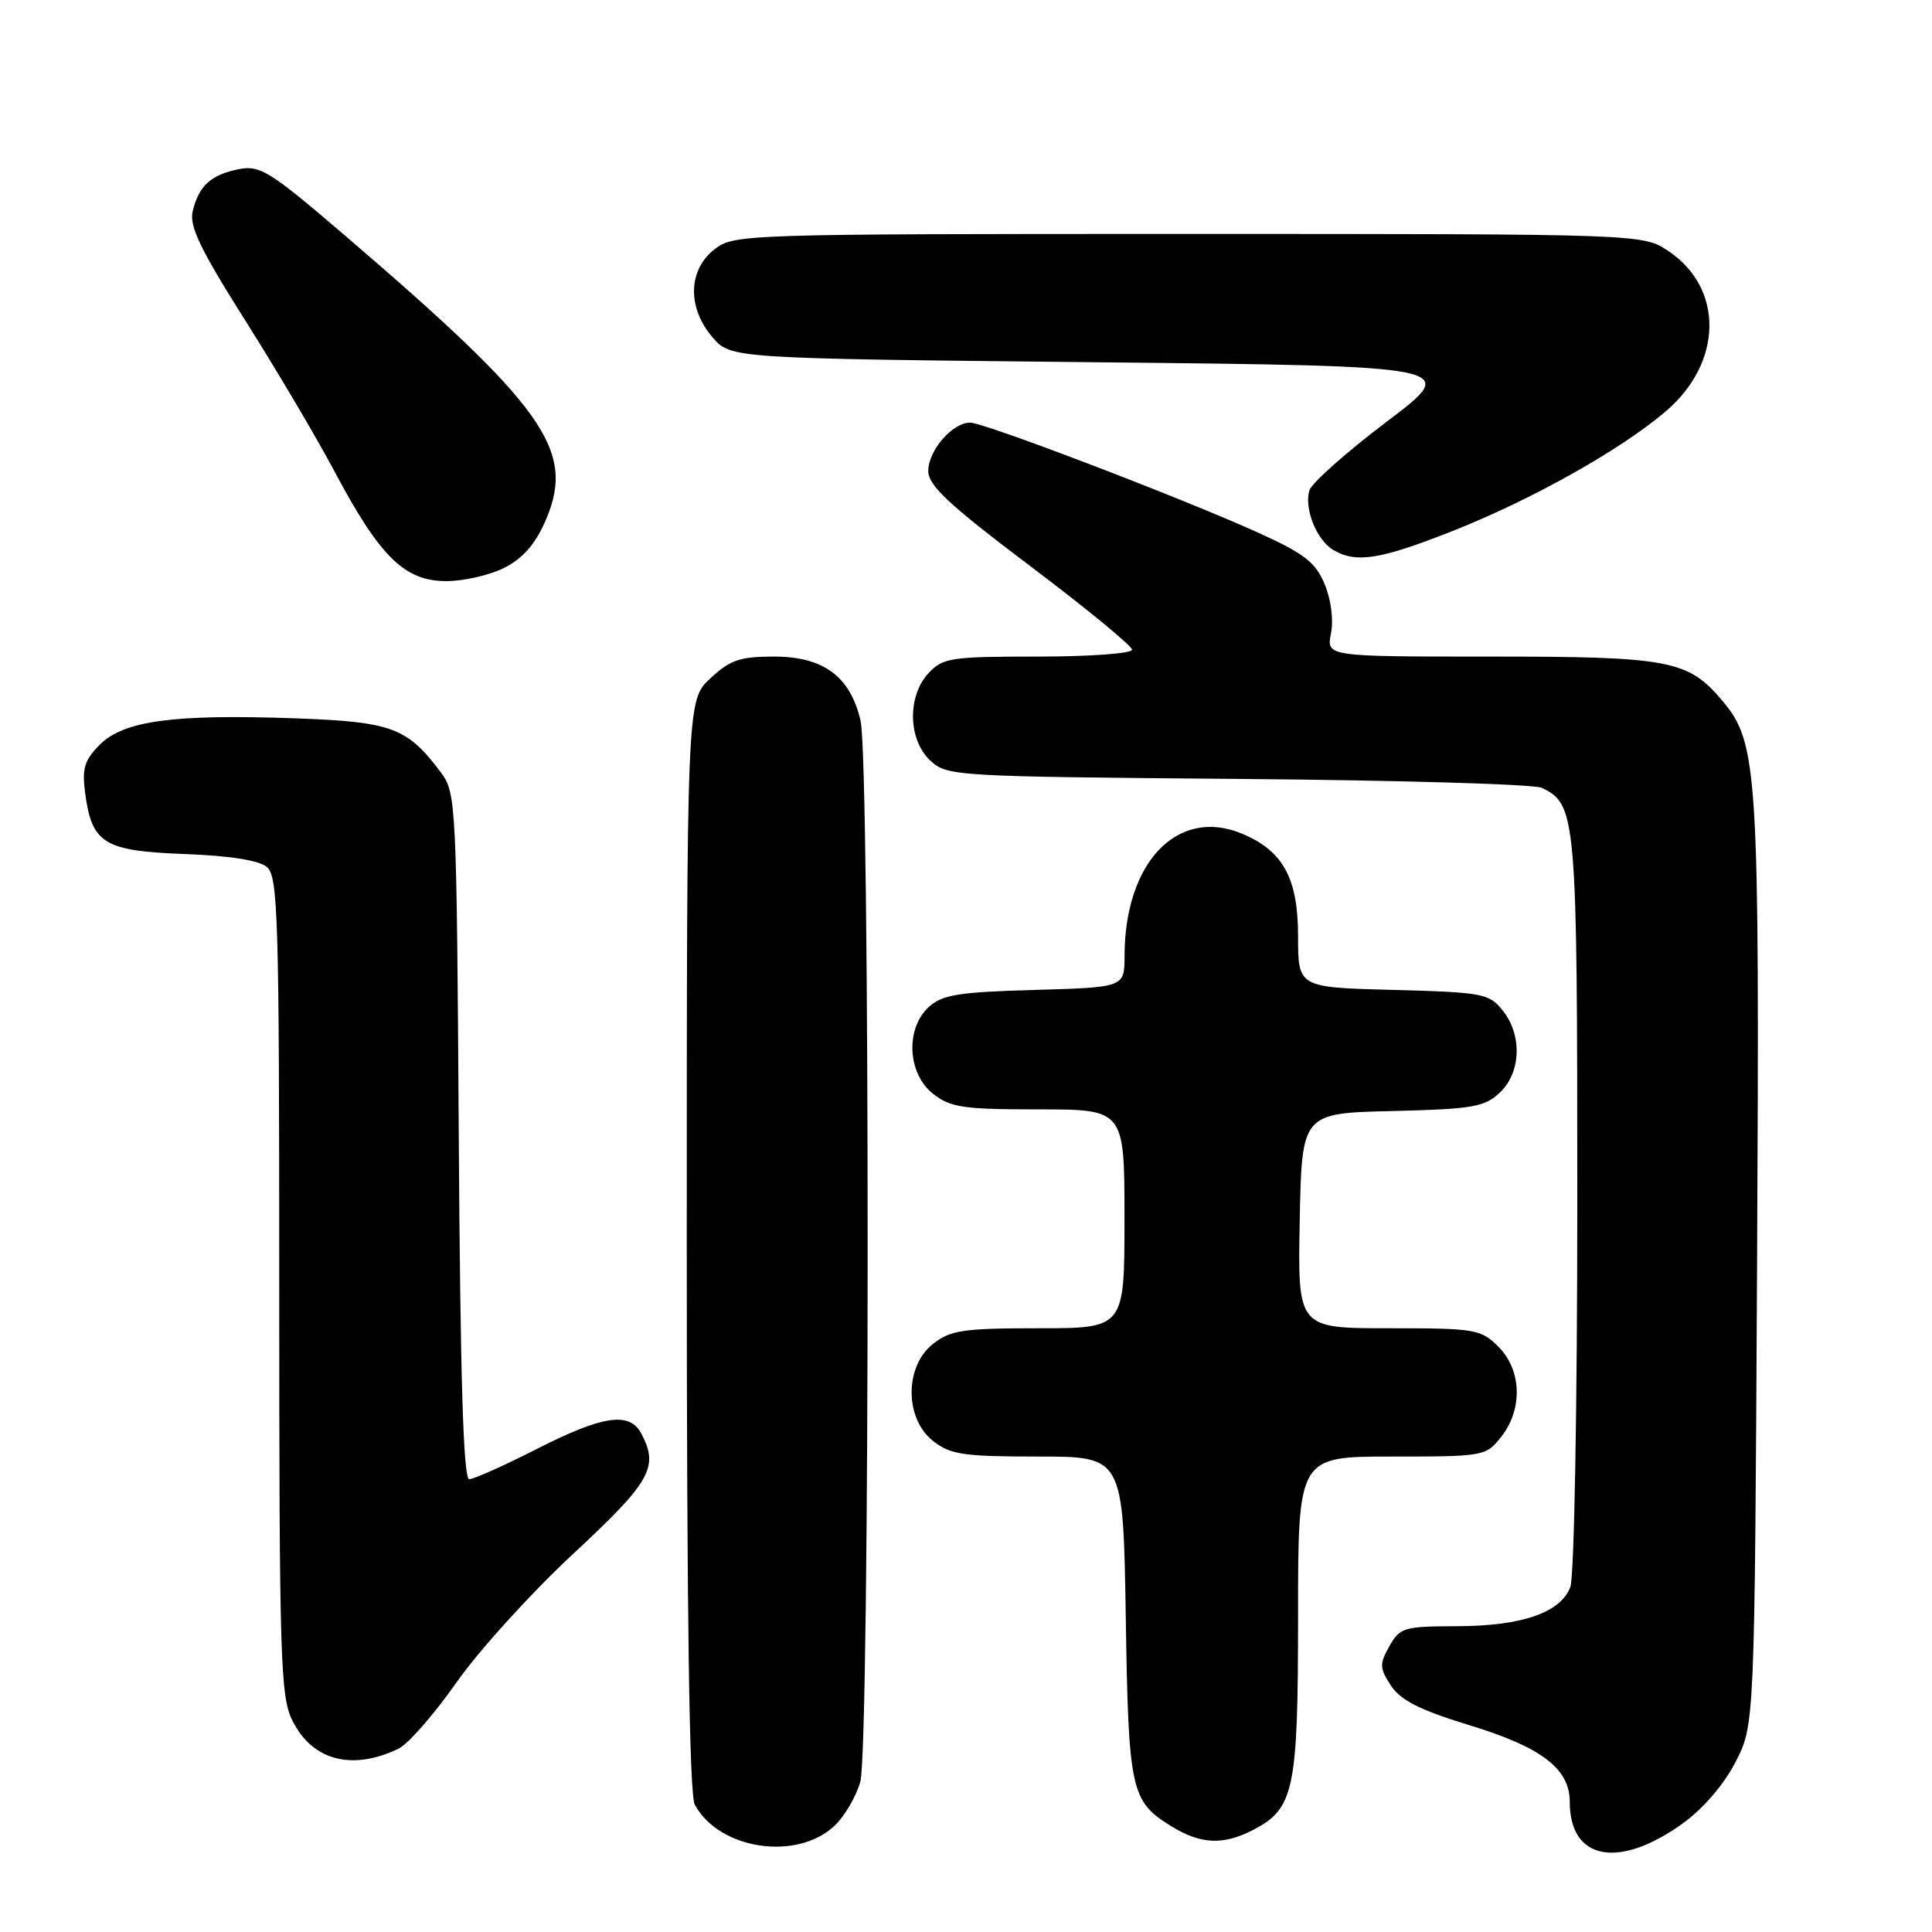 <?xml version="1.0" encoding="UTF-8" standalone="no"?>
<!DOCTYPE svg PUBLIC "-//W3C//DTD SVG 1.1//EN" "http://www.w3.org/Graphics/SVG/1.1/DTD/svg11.dtd" >
<svg xmlns="http://www.w3.org/2000/svg" xmlns:xlink="http://www.w3.org/1999/xlink" version="1.1" viewBox="0 0 256 256">
 <g >
 <path fill="currentColor"
d=" M 222.95 241.63 C 225.66 239.68 228.42 236.48 229.96 233.49 C 232.50 228.56 232.50 228.56 232.82 167.53 C 233.16 101.95 232.95 98.47 228.22 92.85 C 223.68 87.46 221.27 87.00 197.41 87.00 C 175.75 87.00 175.75 87.00 176.36 83.94 C 176.72 82.14 176.37 79.43 175.52 77.40 C 174.32 74.51 172.82 73.35 166.78 70.61 C 156.78 66.07 130.43 56.00 128.54 56.00 C 126.20 56.00 123.00 59.70 123.00 62.41 C 123.00 64.33 125.72 66.87 136.50 75.00 C 143.93 80.60 150.00 85.59 150.00 86.09 C 150.00 86.59 144.39 87.00 137.54 87.00 C 126.01 87.00 124.93 87.16 123.04 89.19 C 120.20 92.23 120.31 98.01 123.26 100.77 C 125.46 102.84 126.39 102.90 164.01 103.21 C 185.18 103.38 203.30 103.91 204.29 104.39 C 208.88 106.59 209.00 107.98 209.00 159.39 C 209.00 186.32 208.59 208.94 208.08 210.28 C 206.79 213.69 201.68 215.46 193.04 215.48 C 186.03 215.50 185.49 215.66 184.10 218.13 C 182.77 220.50 182.79 221.04 184.31 223.35 C 185.59 225.30 188.14 226.59 194.65 228.58 C 204.27 231.51 208.00 234.35 208.00 238.76 C 208.00 246.48 214.48 247.72 222.95 241.63 Z  M 110.56 241.94 C 111.91 240.68 113.45 238.04 114.00 236.07 C 115.27 231.48 115.30 101.02 114.03 95.50 C 112.67 89.63 109.12 87.00 102.55 87.00 C 98.04 87.00 96.73 87.45 94.11 89.90 C 91.00 92.80 91.00 92.80 91.00 164.97 C 91.00 214.05 91.34 237.77 92.06 239.12 C 95.25 245.07 105.56 246.64 110.56 241.94 Z  M 166.03 242.48 C 171.49 239.66 172.00 237.25 172.00 214.05 C 172.00 193.00 172.00 193.00 184.43 193.00 C 196.66 193.00 196.89 192.96 198.93 190.37 C 201.80 186.71 201.64 181.55 198.55 178.45 C 196.21 176.12 195.50 176.00 184.02 176.00 C 171.95 176.00 171.95 176.00 172.22 161.75 C 172.50 147.50 172.50 147.50 184.47 147.22 C 195.11 146.96 196.70 146.69 198.72 144.79 C 201.56 142.13 201.73 137.12 199.09 133.86 C 197.30 131.64 196.42 131.48 184.59 131.17 C 172.00 130.84 172.00 130.84 172.00 124.05 C 172.00 116.37 170.02 112.74 164.58 110.47 C 156.06 106.91 149.02 114.23 149.01 126.67 C 149.00 130.83 149.00 130.83 137.10 131.17 C 127.10 131.45 124.87 131.80 123.10 133.40 C 119.95 136.26 120.22 142.24 123.63 144.93 C 125.95 146.75 127.65 147.00 137.63 147.00 C 149.00 147.00 149.00 147.00 149.00 161.50 C 149.00 176.00 149.00 176.00 137.63 176.00 C 127.65 176.00 125.95 176.25 123.63 178.07 C 119.85 181.05 119.85 187.95 123.63 190.93 C 125.95 192.75 127.65 193.00 137.55 193.00 C 148.83 193.00 148.83 193.00 149.17 214.25 C 149.53 237.40 149.82 238.70 155.31 242.05 C 159.15 244.39 162.11 244.51 166.03 242.48 Z  M 52.81 231.71 C 54.07 231.10 57.53 227.15 60.48 222.94 C 63.43 218.73 70.38 211.07 75.92 205.92 C 86.25 196.33 87.35 194.39 84.96 189.93 C 83.41 187.02 79.84 187.56 71.12 192.00 C 66.80 194.20 62.78 196.00 62.17 196.00 C 61.40 196.00 60.99 182.66 60.79 150.57 C 60.51 106.48 60.44 105.06 58.44 102.38 C 53.96 96.39 51.95 95.64 39.05 95.18 C 22.99 94.61 16.41 95.50 13.24 98.66 C 11.17 100.74 10.85 101.81 11.29 105.15 C 12.18 111.78 13.80 112.76 24.42 113.16 C 30.36 113.38 34.29 113.99 35.35 114.87 C 36.85 116.12 37.00 121.28 37.00 170.37 C 37.00 219.90 37.15 224.80 38.75 228.00 C 41.39 233.29 46.64 234.67 52.81 231.71 Z  M 67.02 75.14 C 69.45 73.84 71.08 71.89 72.42 68.67 C 76.21 59.59 72.10 53.83 45.62 31.13 C 35.72 22.65 34.45 21.86 31.63 22.42 C 27.94 23.16 26.34 24.62 25.53 28.00 C 25.06 29.96 26.56 33.07 32.52 42.50 C 36.69 49.10 41.99 58.06 44.30 62.42 C 50.33 73.78 53.60 77.00 59.13 77.00 C 61.55 77.00 65.10 76.16 67.02 75.14 Z  M 192.38 70.40 C 203.00 66.20 214.79 59.59 220.76 54.47 C 228.28 48.04 228.44 38.22 221.10 33.29 C 217.70 31.00 217.70 31.00 157.49 31.00 C 98.08 31.00 97.23 31.03 94.63 33.07 C 91.16 35.81 91.06 40.80 94.41 44.69 C 96.83 47.50 96.83 47.50 145.16 48.00 C 193.50 48.50 193.50 48.50 183.79 55.84 C 178.45 59.88 173.82 63.99 173.51 64.96 C 172.76 67.34 174.46 71.59 176.69 72.89 C 179.72 74.65 182.87 74.15 192.38 70.40 Z "/>
</g>
</svg>